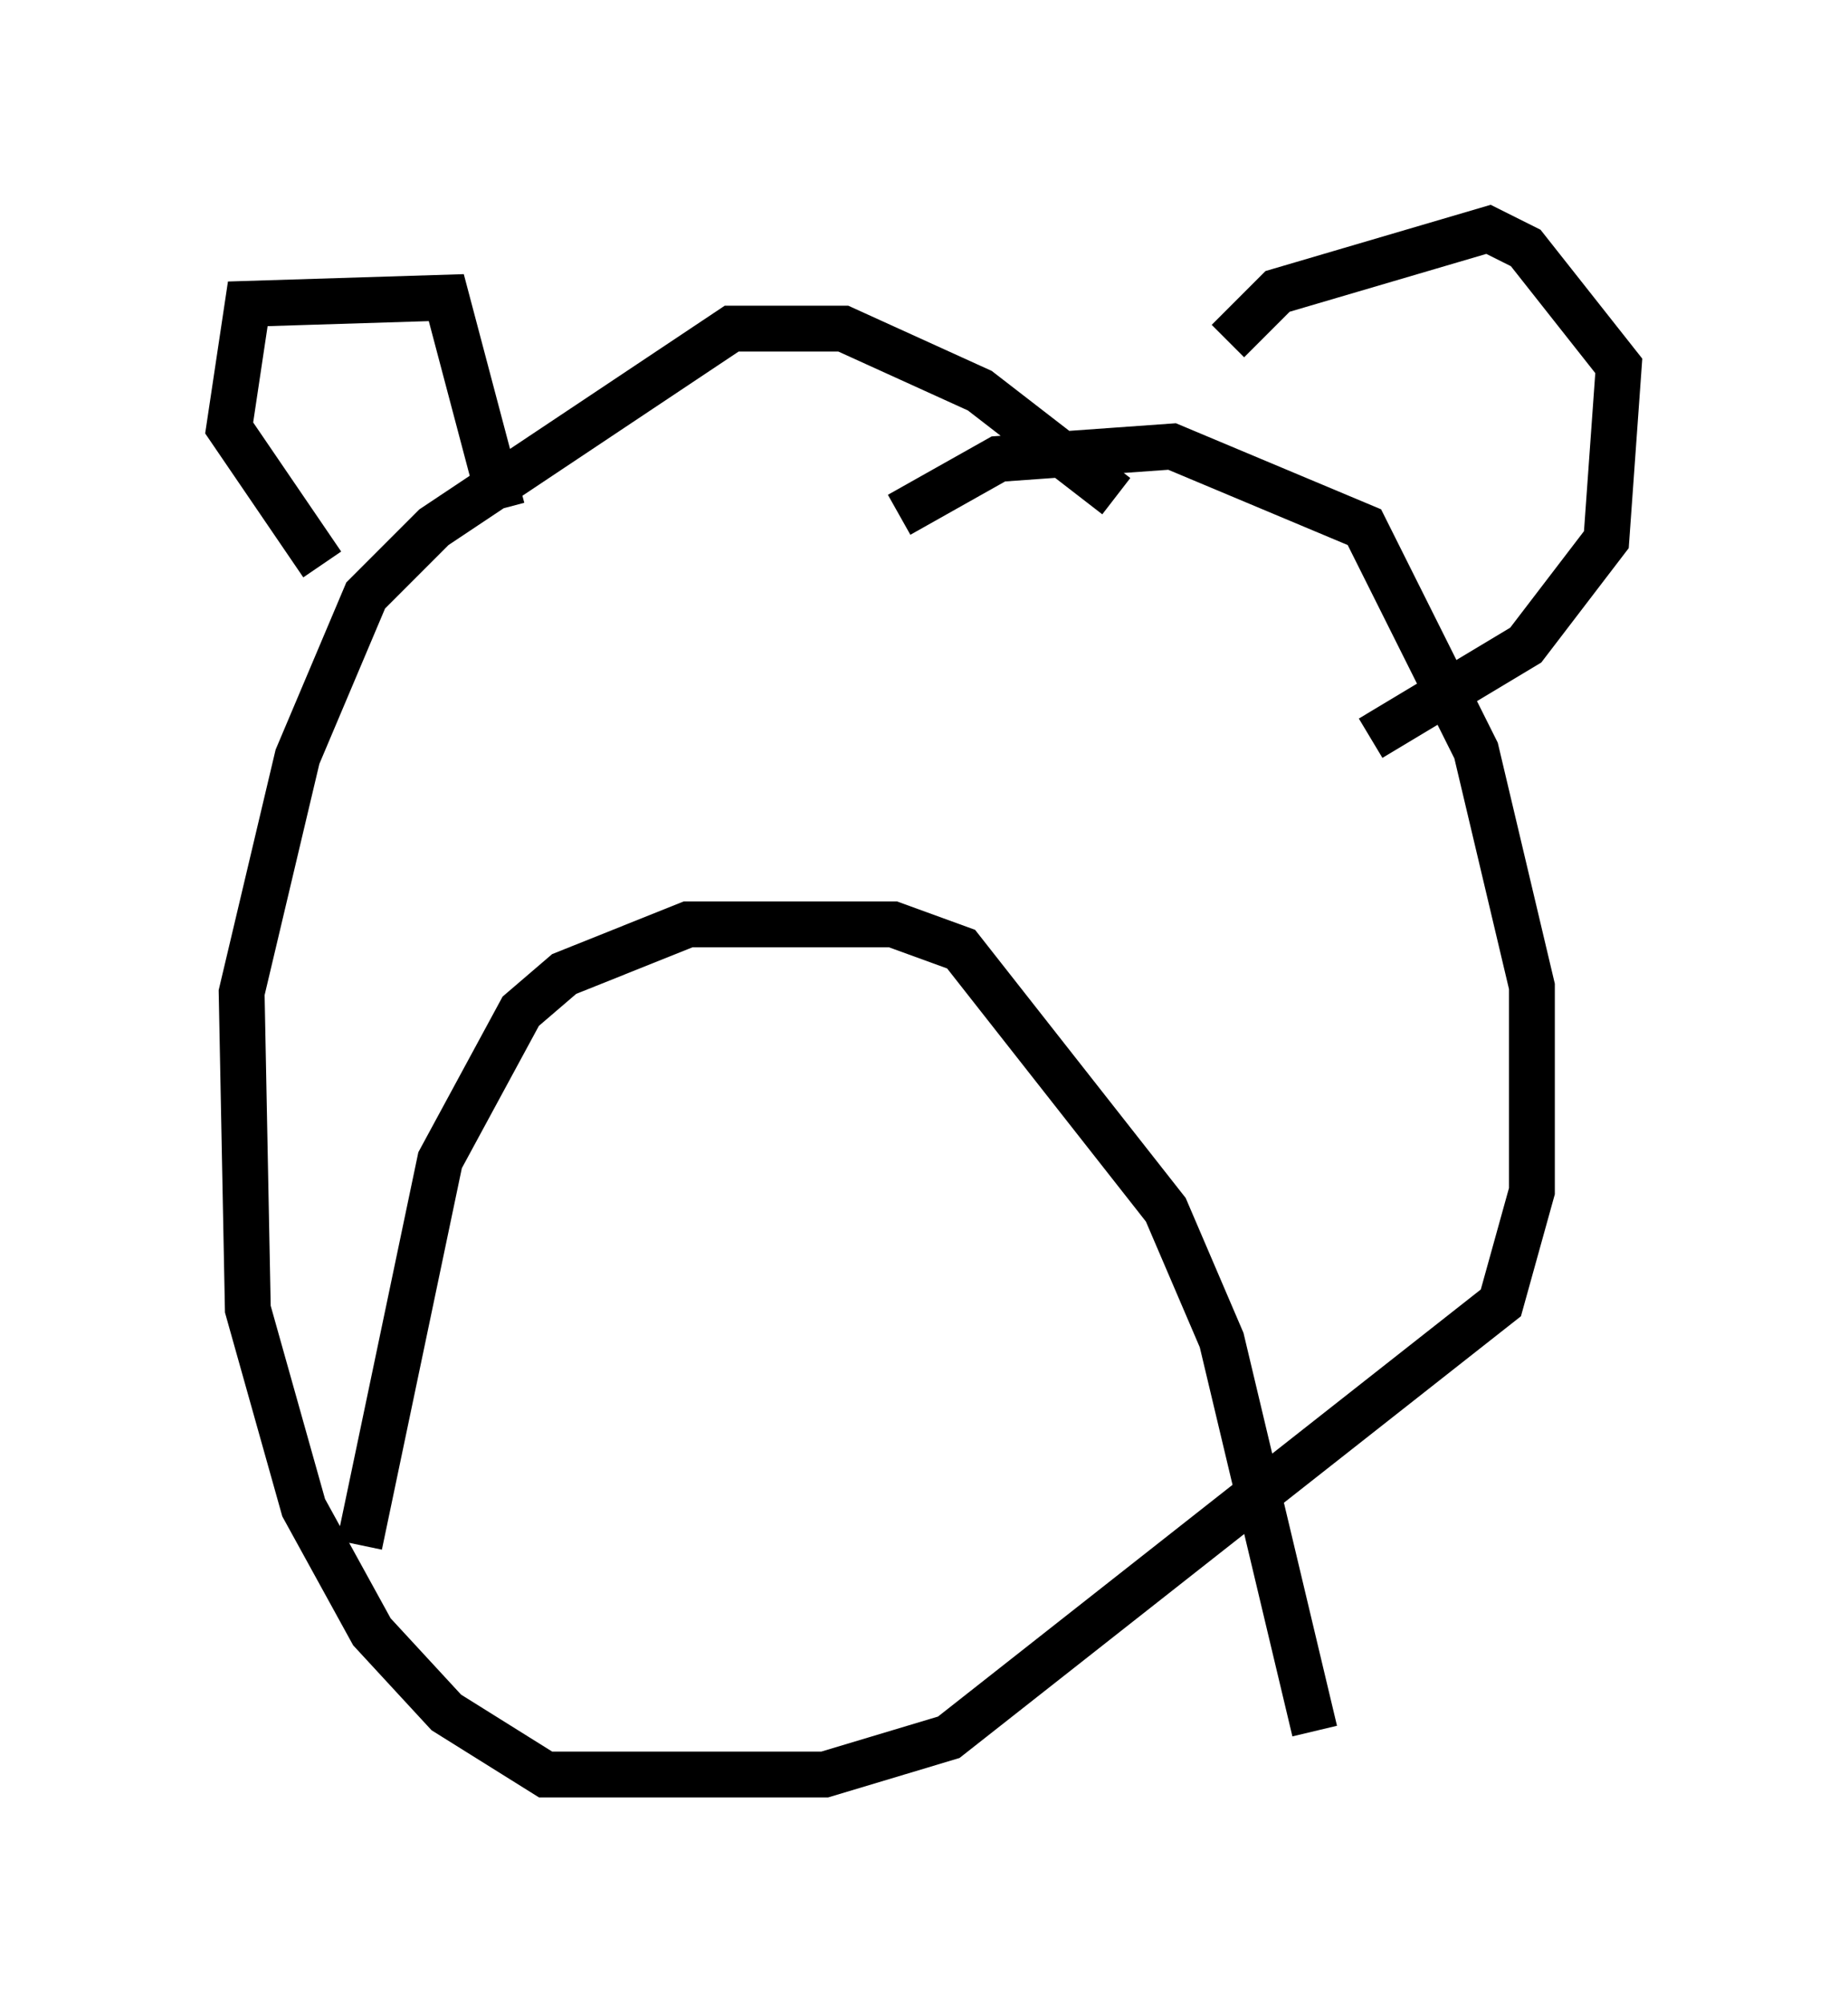 <?xml version="1.0" encoding="utf-8" ?>
<svg baseProfile="full" height="43.694" version="1.1" width="40.311" xmlns="http://www.w3.org/2000/svg" xmlns:ev="http://www.w3.org/2001/xml-events" xmlns:xlink="http://www.w3.org/1999/xlink"><defs /><rect fill="white" height="43.694" width="40.311" x="0" y="0" /><path d="M25.568, 12.307 m-1.218, -1.488 l-2.977, -2.3 -2.977, -1.353 l-2.436, 0.0 -6.495, 4.33 l-1.488, 1.488 -1.488, 3.518 l-1.218, 5.142 0.135, 6.901 l1.218, 4.33 1.488, 2.706 l1.624, 1.759 2.165, 1.353 l6.089, 0.0 2.706, -0.812 l12.043, -9.472 0.677, -2.436 l0.0, -4.465 -1.218, -5.142 l-2.436, -4.871 -4.195, -1.759 l-3.789, 0.271 -2.165, 1.218 m-12.584, 1.083 l-2.03, -2.977 0.406, -2.706 l4.33, -0.135 1.218, 4.601 m15.832, -3.654 l1.083, -1.083 4.601, -1.353 l0.812, 0.406 2.03, 2.571 l-0.271, 3.789 -1.759, 2.3 l-3.383, 2.03 m-22.057, 17.591 l1.759, -8.39 1.759, -3.248 l0.947, -0.812 2.706, -1.083 l4.465, 0.0 1.488, 0.541 l4.465, 5.683 1.218, 2.842 l2.03, 8.525 " fill="none" stroke="black" stroke-width="1" /></svg>